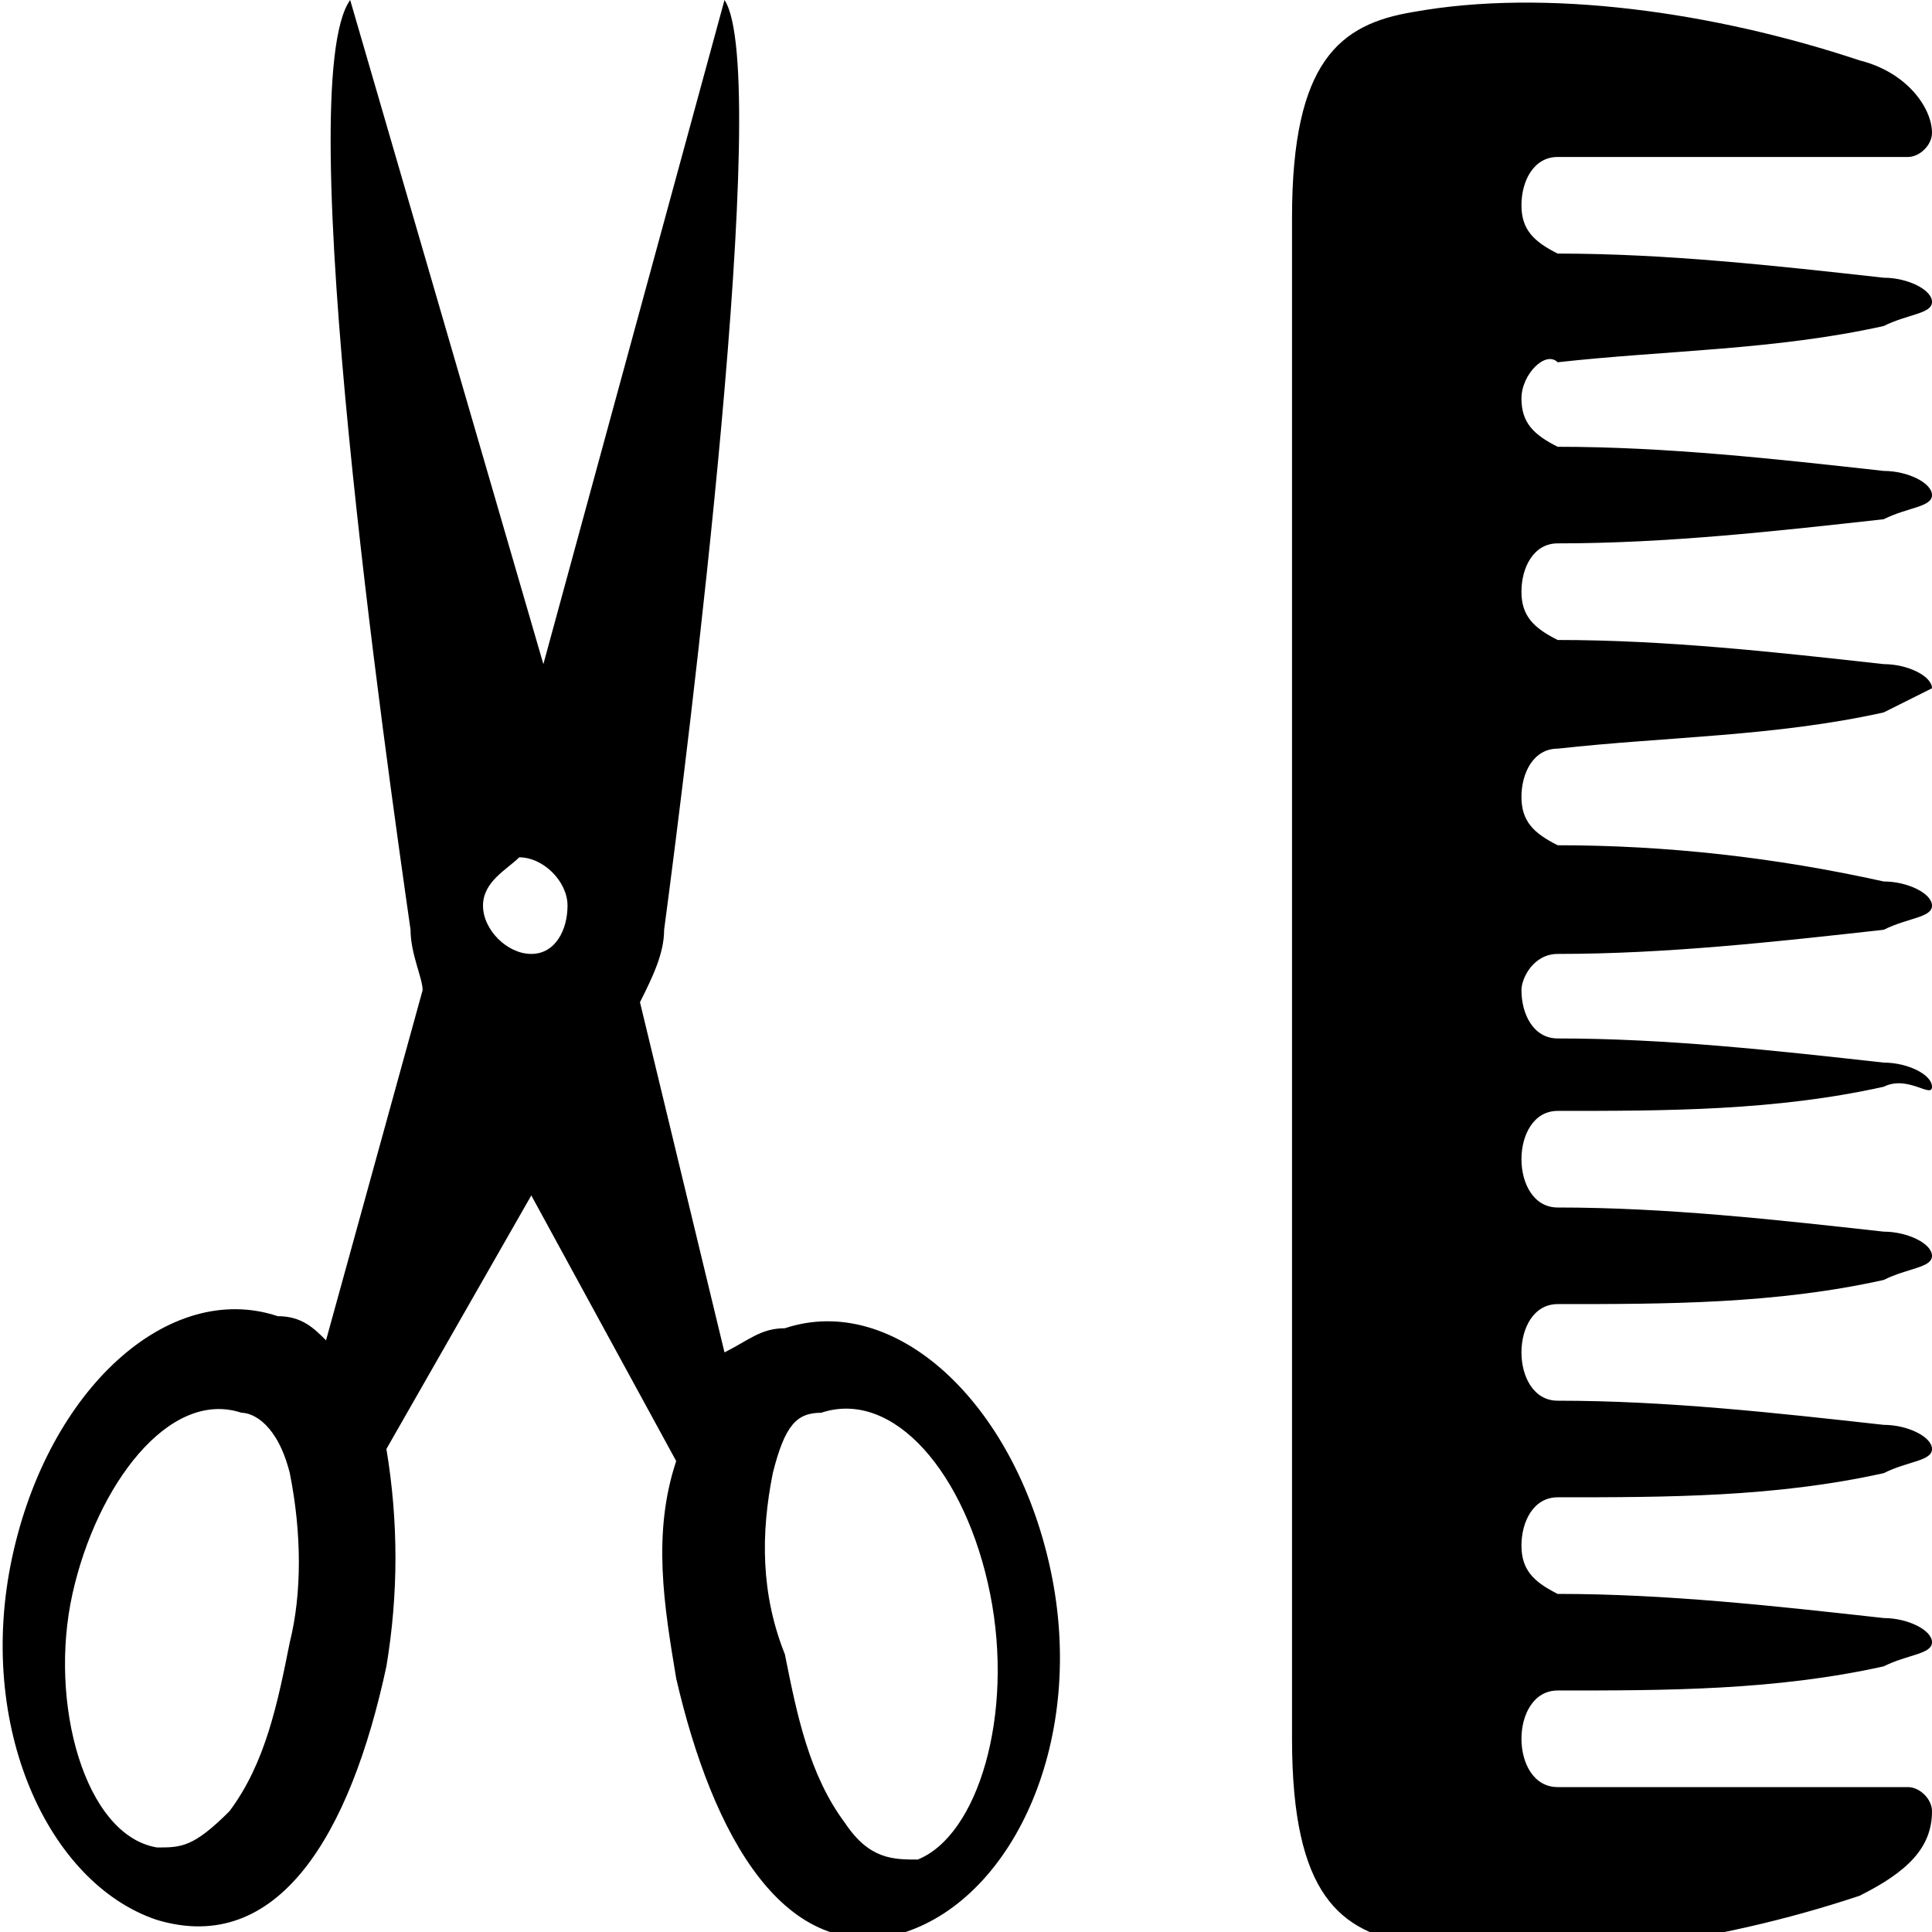 <svg xmlns="http://www.w3.org/2000/svg" viewBox="0 0 16 16"><path d="M12.6 3.3c0 .2.1.3.3.4.9 0 1.8.1 2.7.2.2 0 .4.1.4.2s-.2.1-.4.2c-.9.1-1.8.2-2.7.2-.2 0-.3.2-.3.4s.1.3.3.4c.9 0 1.8.1 2.7.2.2 0 .4.1.4.2l-.4.2c-.9.2-1.8.2-2.7.3-.2 0-.3.2-.3.4s.1.3.3.4c.9 0 1.8.1 2.7.3.2 0 .4.1.4.2s-.2.1-.4.2c-.9.1-1.8.2-2.7.2-.2 0-.3.2-.3.3 0 .2.1.4.3.4.9 0 1.8.1 2.7.2.2 0 .4.1.4.2s-.2-.1-.4 0c-.9.2-1.8.2-2.7.2-.2 0-.3.2-.3.4s.1.4.3.4c.9 0 1.8.1 2.7.2.2 0 .4.1.4.2s-.2.1-.4.2c-.9.2-1.8.2-2.7.2-.2 0-.3.2-.3.4s.1.4.3.4c.9 0 1.8.1 2.7.2.2 0 .4.1.4.2s-.2.1-.4.2c-.9.2-1.8.2-2.7.2-.2 0-.3.2-.3.4s.1.3.3.4c.9 0 1.8.1 2.7.2.2 0 .4.1.4.2s-.2.1-.4.2c-.9.2-1.8.2-2.7.2-.2 0-.3.2-.3.4s.1.4.3.4h2.9c.1 0 .2.1.2.2 0 .3-.2.5-.6.7-1.2.4-2.6.6-3.7.4-.6-.1-1-.4-1-1.7V1.8c0-1.3.4-1.6 1-1.7 1.1-.2 2.5 0 3.7.4.4.1.6.4.6.6 0 .1-.1.2-.2.2h-2.9c-.2 0-.3.2-.3.4s.1.3.3.4c.9 0 1.8.1 2.7.2.2 0 .4.1.4.2s-.2.1-.4.2c-.9.2-1.8.2-2.7.3-.1-.1-.3.1-.3.3zM8.7 13c.3 1.4-.3 2.7-1.2 3-1 .3-1.6-.8-1.9-2.1-.1-.6-.2-1.2 0-1.8L4.4 9.9 3.2 12c.1.6.1 1.2 0 1.8-.3 1.4-.9 2.4-1.9 2.1-.9-.3-1.5-1.6-1.2-3 .3-1.4 1.3-2.3 2.2-2 .2 0 .3.1.4.2l.8-2.9c0-.1-.1-.3-.1-.5-.2-1.4-1-7-.5-7.7l1.6 5.5L6 0c.4.6-.3 6.2-.5 7.7 0 .2-.1.4-.2.6l.7 2.9c.2-.1.3-.2.5-.2.9-.3 1.9.6 2.2 2zm-6.3-.8c-.1-.4-.3-.5-.4-.5-.6-.2-1.2.6-1.4 1.5s.1 2 .7 2.1c.2 0 .3 0 .6-.3.3-.4.4-.9.5-1.4.1-.4.1-.9 0-1.4zm2.3-4.7c0-.2-.2-.4-.4-.4-.1.1-.3.2-.3.4s.2.4.4.4.3-.2.3-.4zm3.5 5.7c-.2-1-.8-1.7-1.4-1.5-.2 0-.3.1-.4.5-.1.5-.1 1 .1 1.5.1.5.2 1 .5 1.4.2.3.4.3.6.3.5-.2.8-1.2.6-2.2z"/></svg>